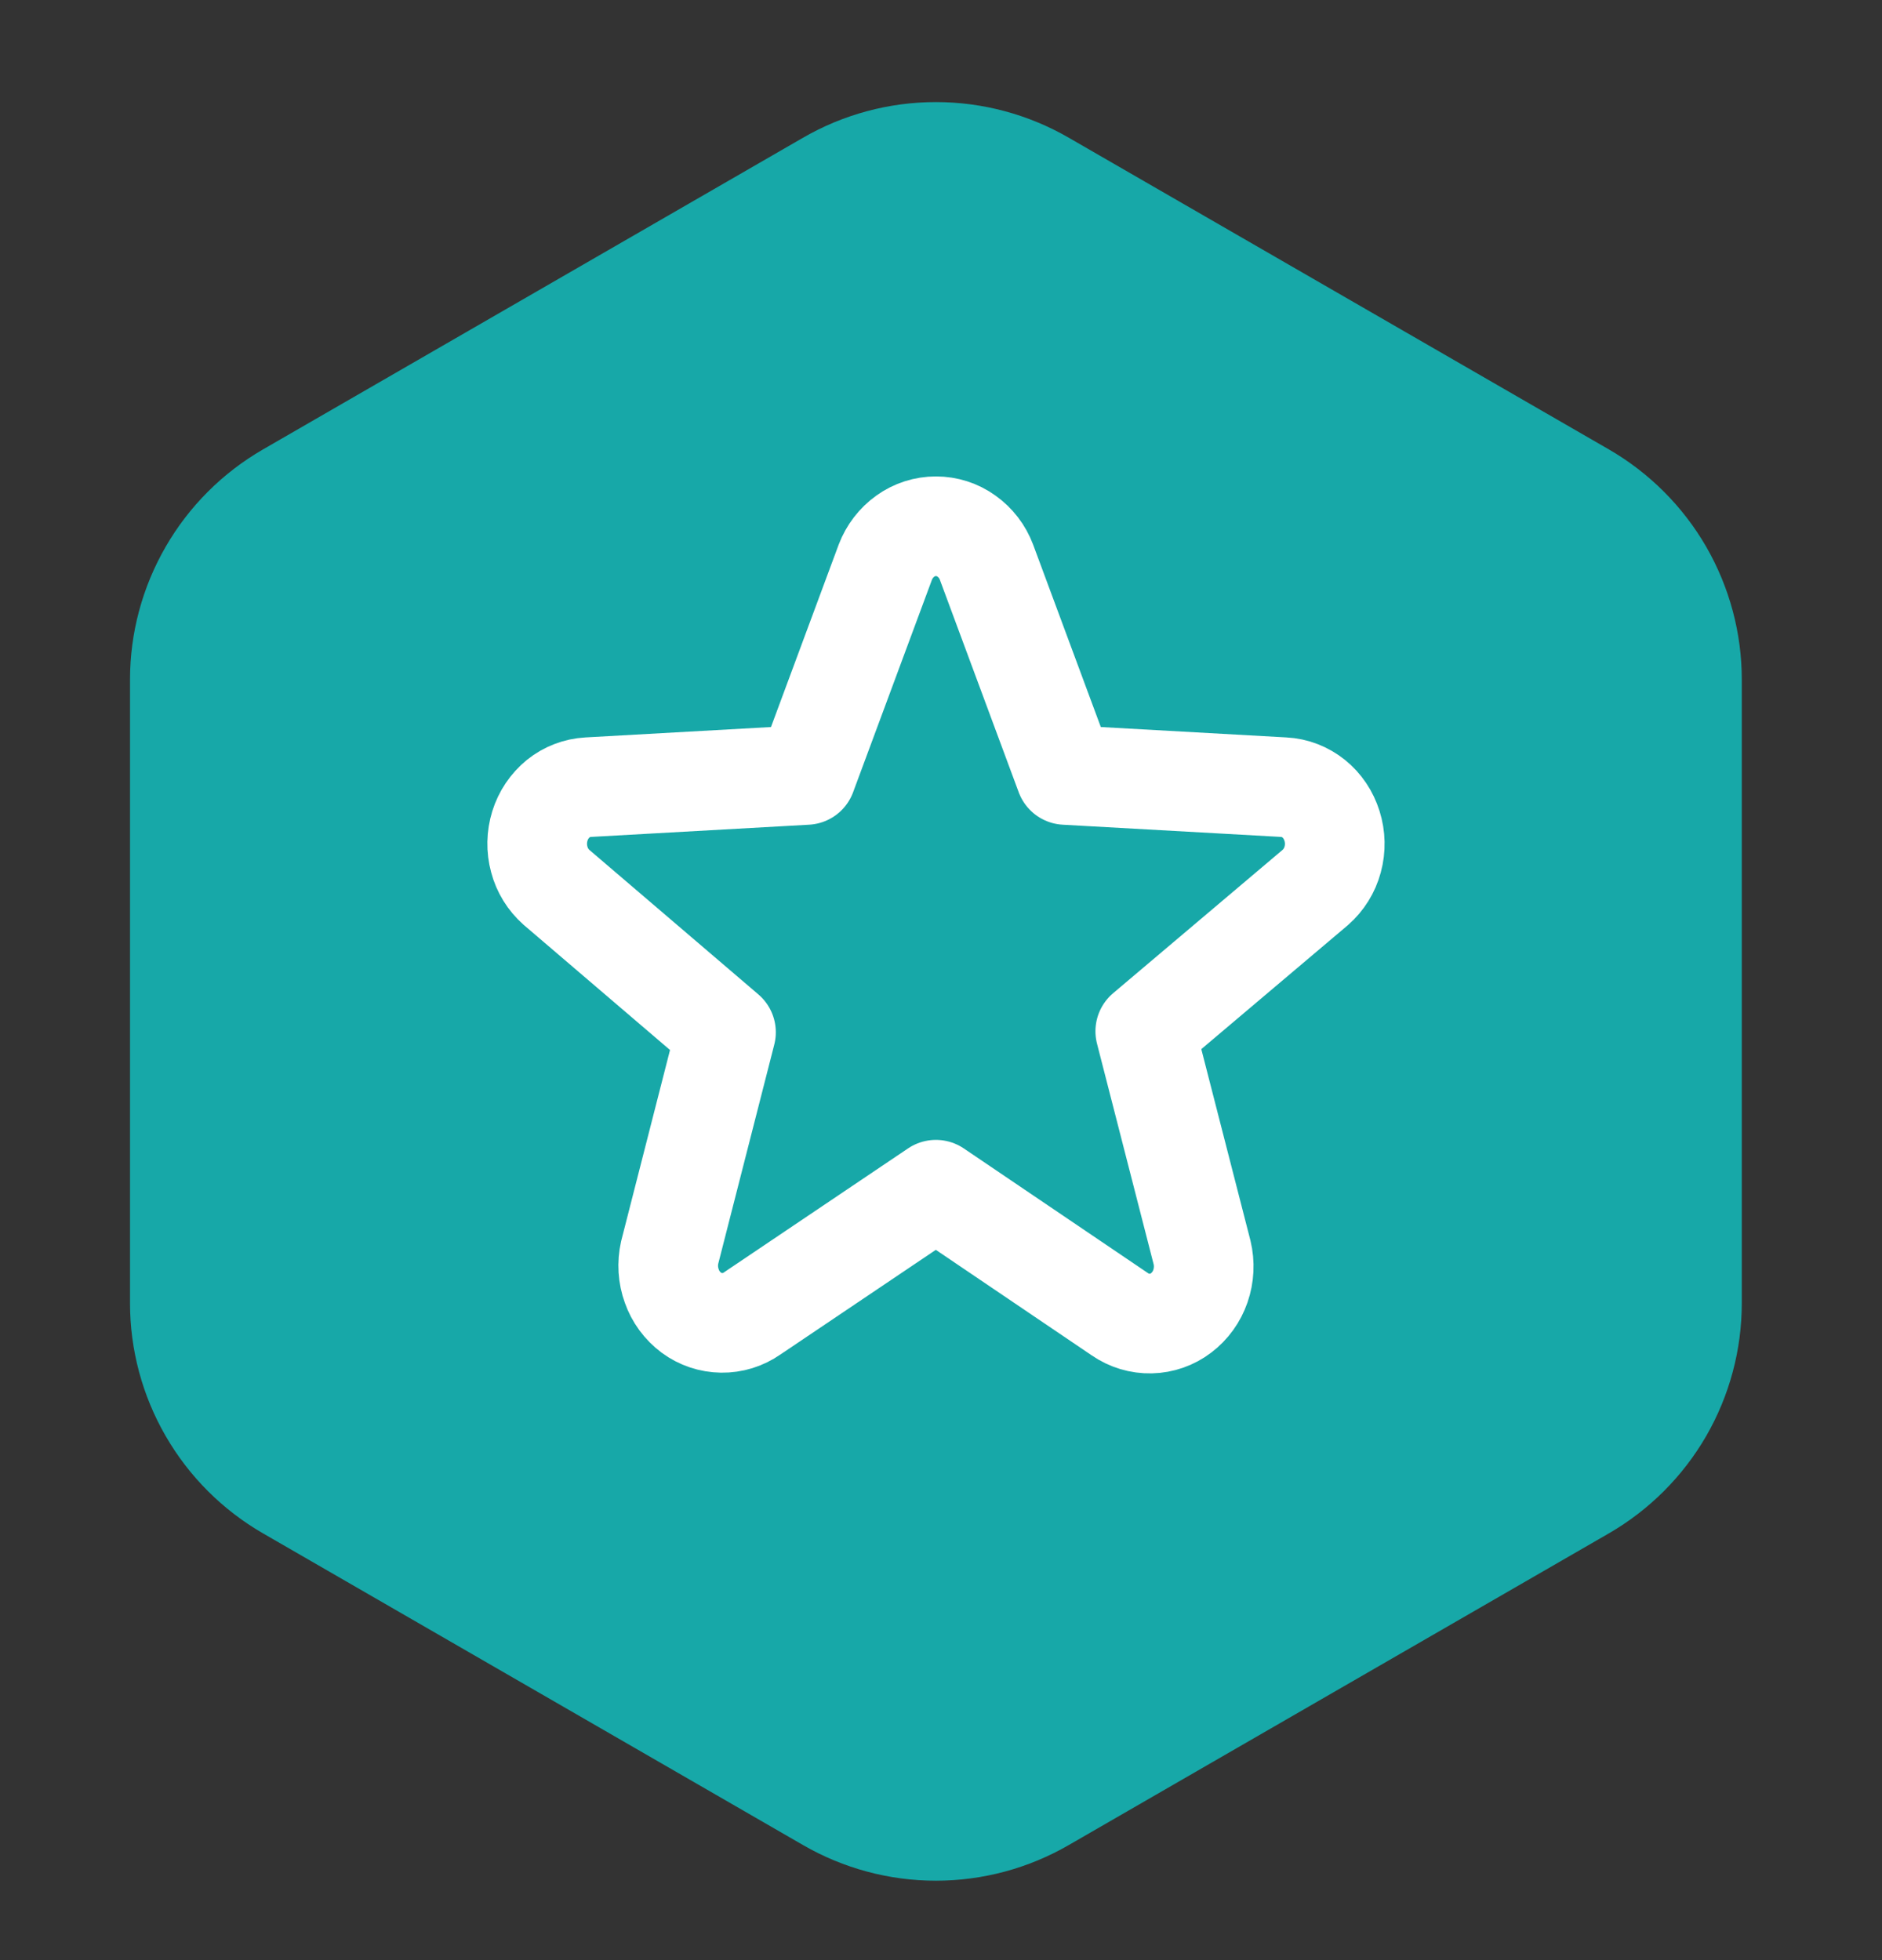 <svg width="24" height="25" viewBox="0 0 24 25" fill="none" xmlns="http://www.w3.org/2000/svg">
<rect x="0" y="0" width="24" height="25" fill="#333333" stroke="none"/>
<path d="M10.24 1.757C10.755 1.459 11.34 1.302 11.935 1.302C12.53 1.302 13.115 1.459 13.63 1.757L20.517 5.732C21.032 6.03 21.46 6.458 21.758 6.973C22.055 7.489 22.212 8.073 22.212 8.668V16.621C22.212 17.216 22.055 17.801 21.758 18.316C21.46 18.831 21.032 19.259 20.517 19.557L13.63 23.532C13.115 23.83 12.53 23.987 11.935 23.987C11.34 23.987 10.755 23.83 10.24 23.532L3.354 19.557C2.838 19.259 2.41 18.831 2.113 18.316C1.815 17.801 1.658 17.216 1.658 16.621V8.668C1.658 8.073 1.815 7.489 2.113 6.973C2.41 6.458 2.838 6.03 3.354 5.732L10.24 1.757Z" fill="#17A8A8"/>
<path d="M12.58 7.17L13.587 9.884L16.372 10.04C16.511 10.047 16.643 10.099 16.752 10.186C16.862 10.274 16.943 10.396 16.986 10.534C17.03 10.673 17.033 10.821 16.995 10.961C16.958 11.1 16.881 11.224 16.773 11.319L14.605 13.153L15.329 15.974C15.363 16.116 15.356 16.265 15.308 16.404C15.261 16.54 15.176 16.659 15.061 16.746C14.95 16.831 14.814 16.878 14.675 16.881C14.535 16.884 14.398 16.843 14.282 16.763L11.935 15.174L9.592 16.752C9.478 16.832 9.342 16.874 9.203 16.872C9.063 16.87 8.928 16.825 8.816 16.742C8.701 16.656 8.614 16.538 8.567 16.403C8.517 16.266 8.508 16.117 8.54 15.975L9.258 13.166L7.097 11.318C6.99 11.223 6.913 11.099 6.877 10.961C6.839 10.821 6.842 10.673 6.885 10.534C6.927 10.398 7.008 10.277 7.119 10.186C7.227 10.099 7.36 10.048 7.499 10.04L10.283 9.884L11.29 7.17C11.341 7.036 11.43 6.92 11.546 6.837C11.66 6.755 11.796 6.712 11.935 6.712C12.075 6.712 12.211 6.755 12.324 6.837C12.441 6.92 12.53 7.036 12.58 7.17Z" stroke="white" stroke-width="1.271" stroke-linecap="round" stroke-linejoin="round"/>
</svg>
